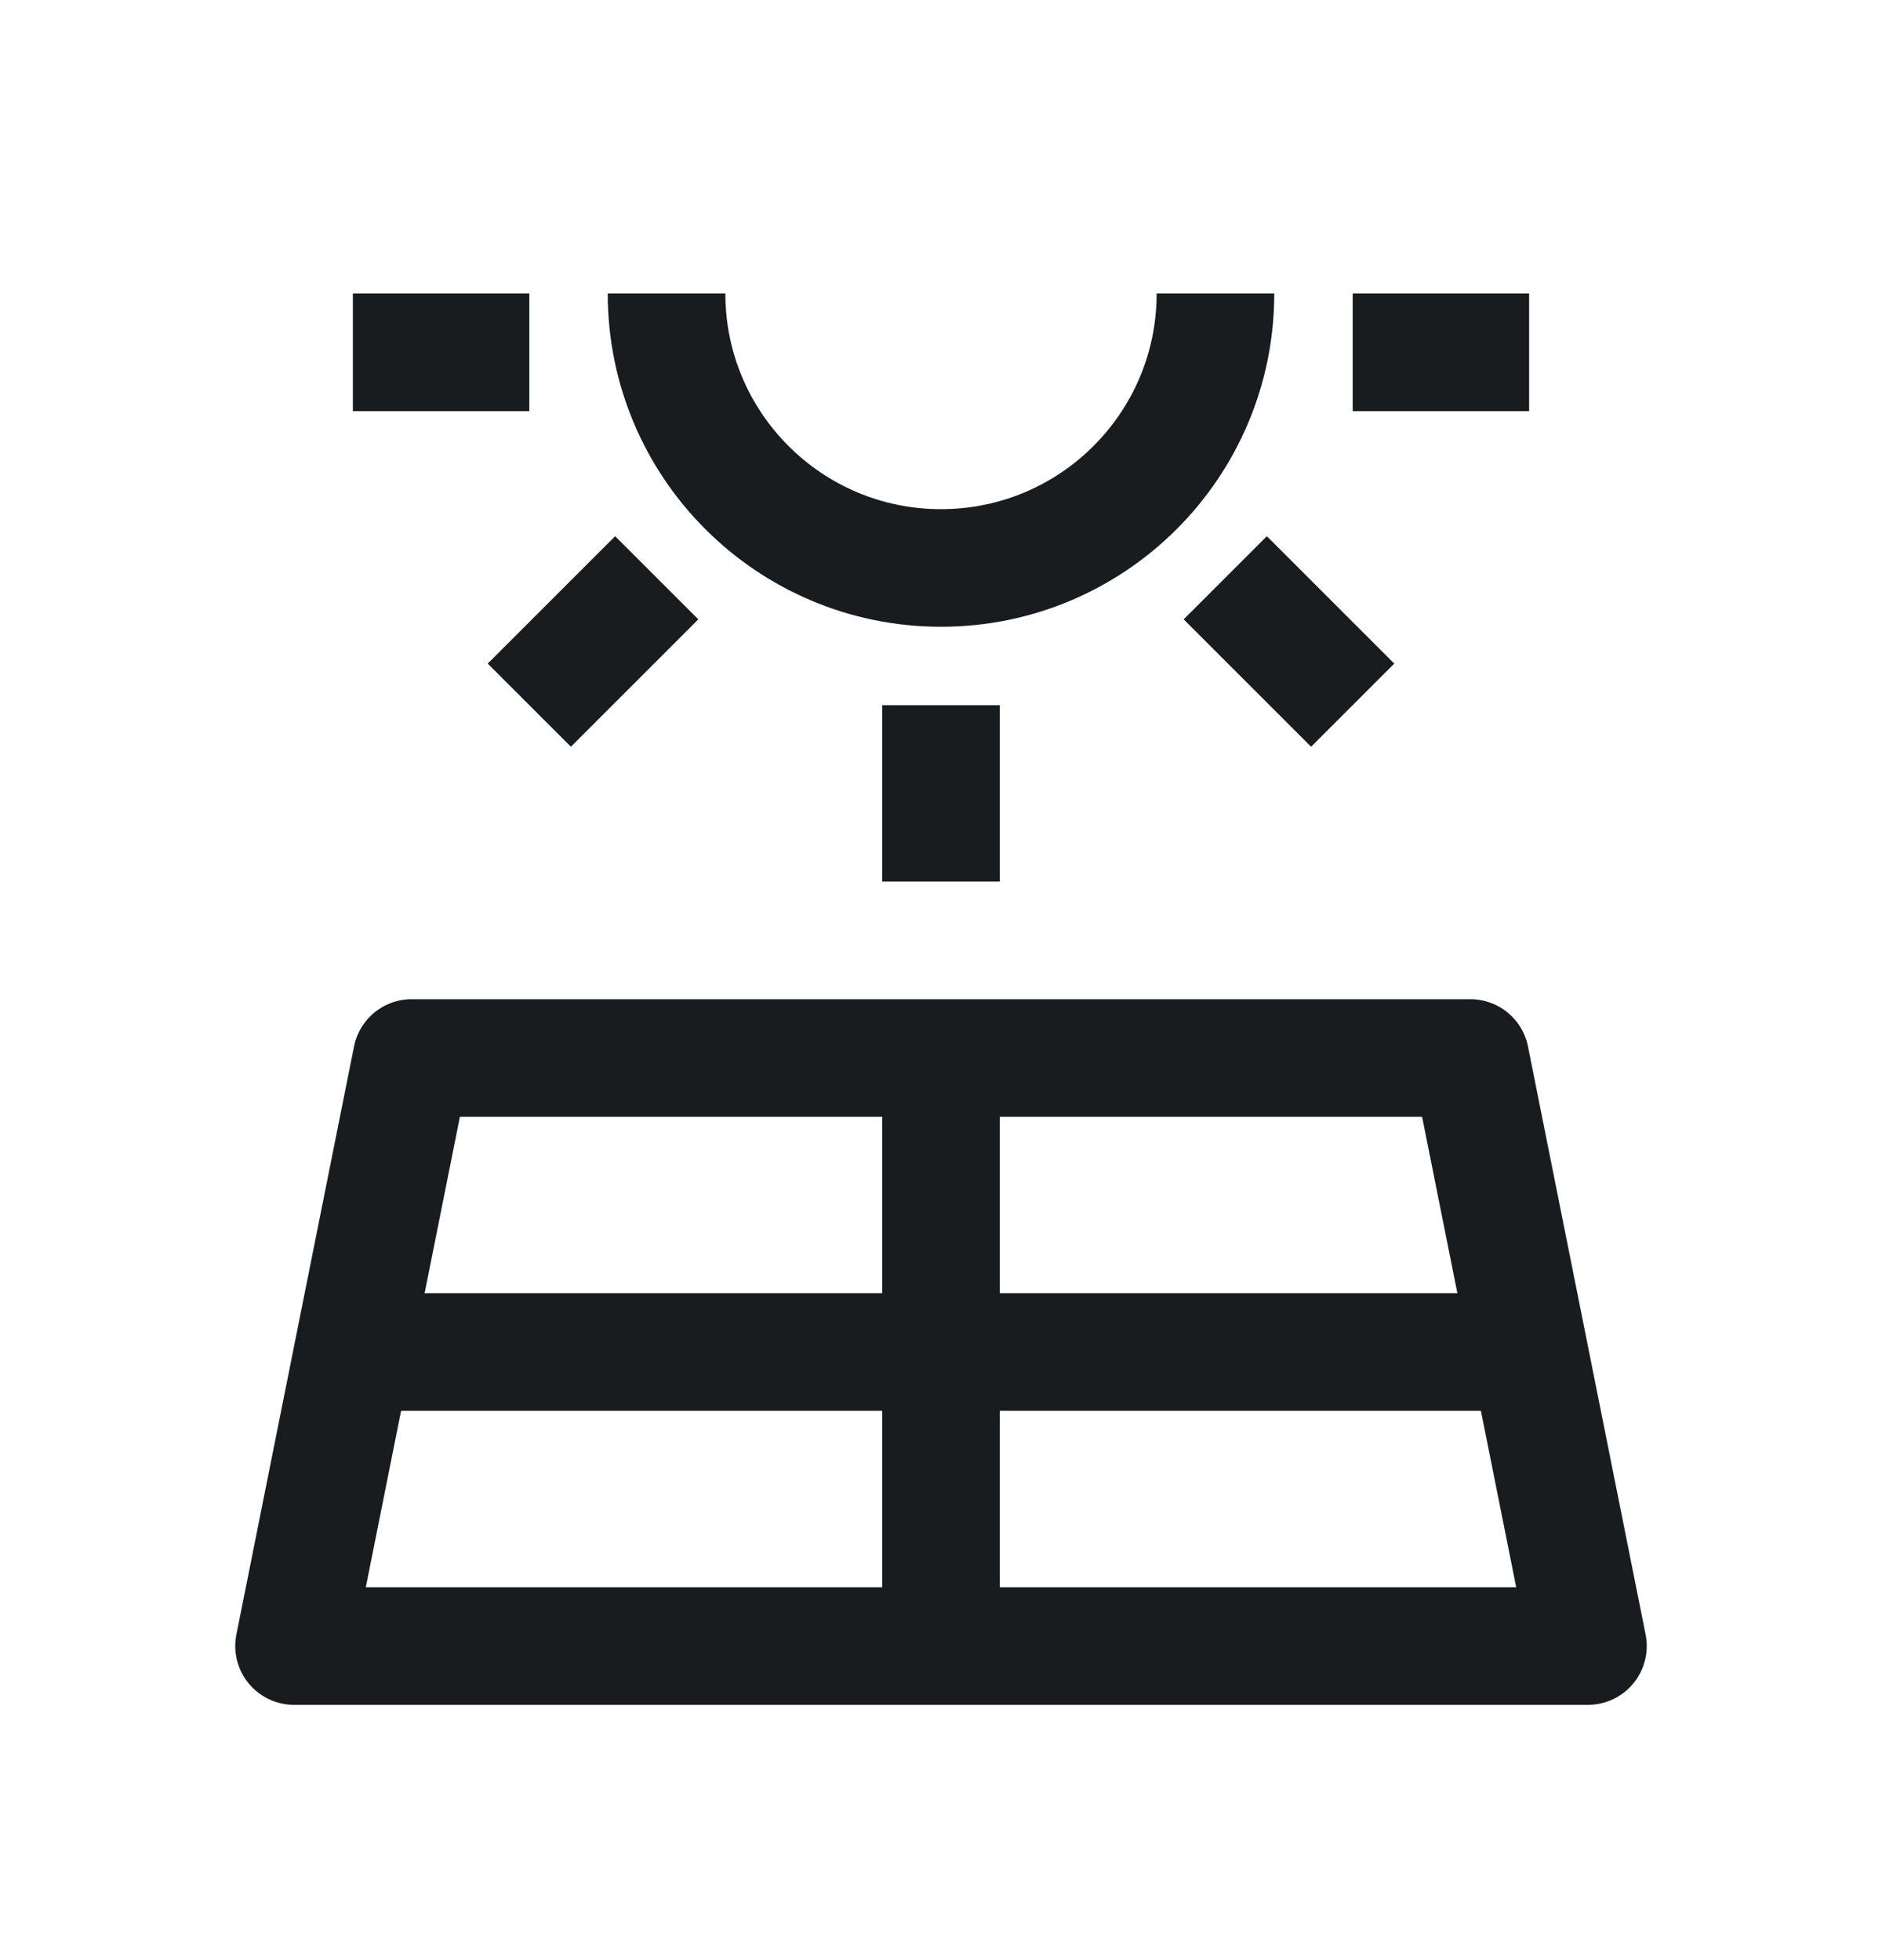 <svg width="24" height="25" viewBox="0 0 24 25" fill="none" xmlns="http://www.w3.org/2000/svg">
<path d="M17.25 4.494H19.5M12 8.994V11.244M6.75 4.494H4.5M6.75 8.994L8.375 7.369M17.25 8.994L15.625 7.369M4.5 17.244L3.75 20.994H12M4.5 17.244L5.25 13.494H12M4.5 17.244H19.5M19.5 17.244L18.75 13.494H12M19.5 17.244L20.25 20.994H12M12 13.494V20.994M15.5 3.744C15.5 5.677 13.933 7.244 12 7.244C10.067 7.244 8.5 5.677 8.5 3.744" stroke="#191C1E" stroke-width="1.5" stroke-linejoin="round"/>
</svg>
